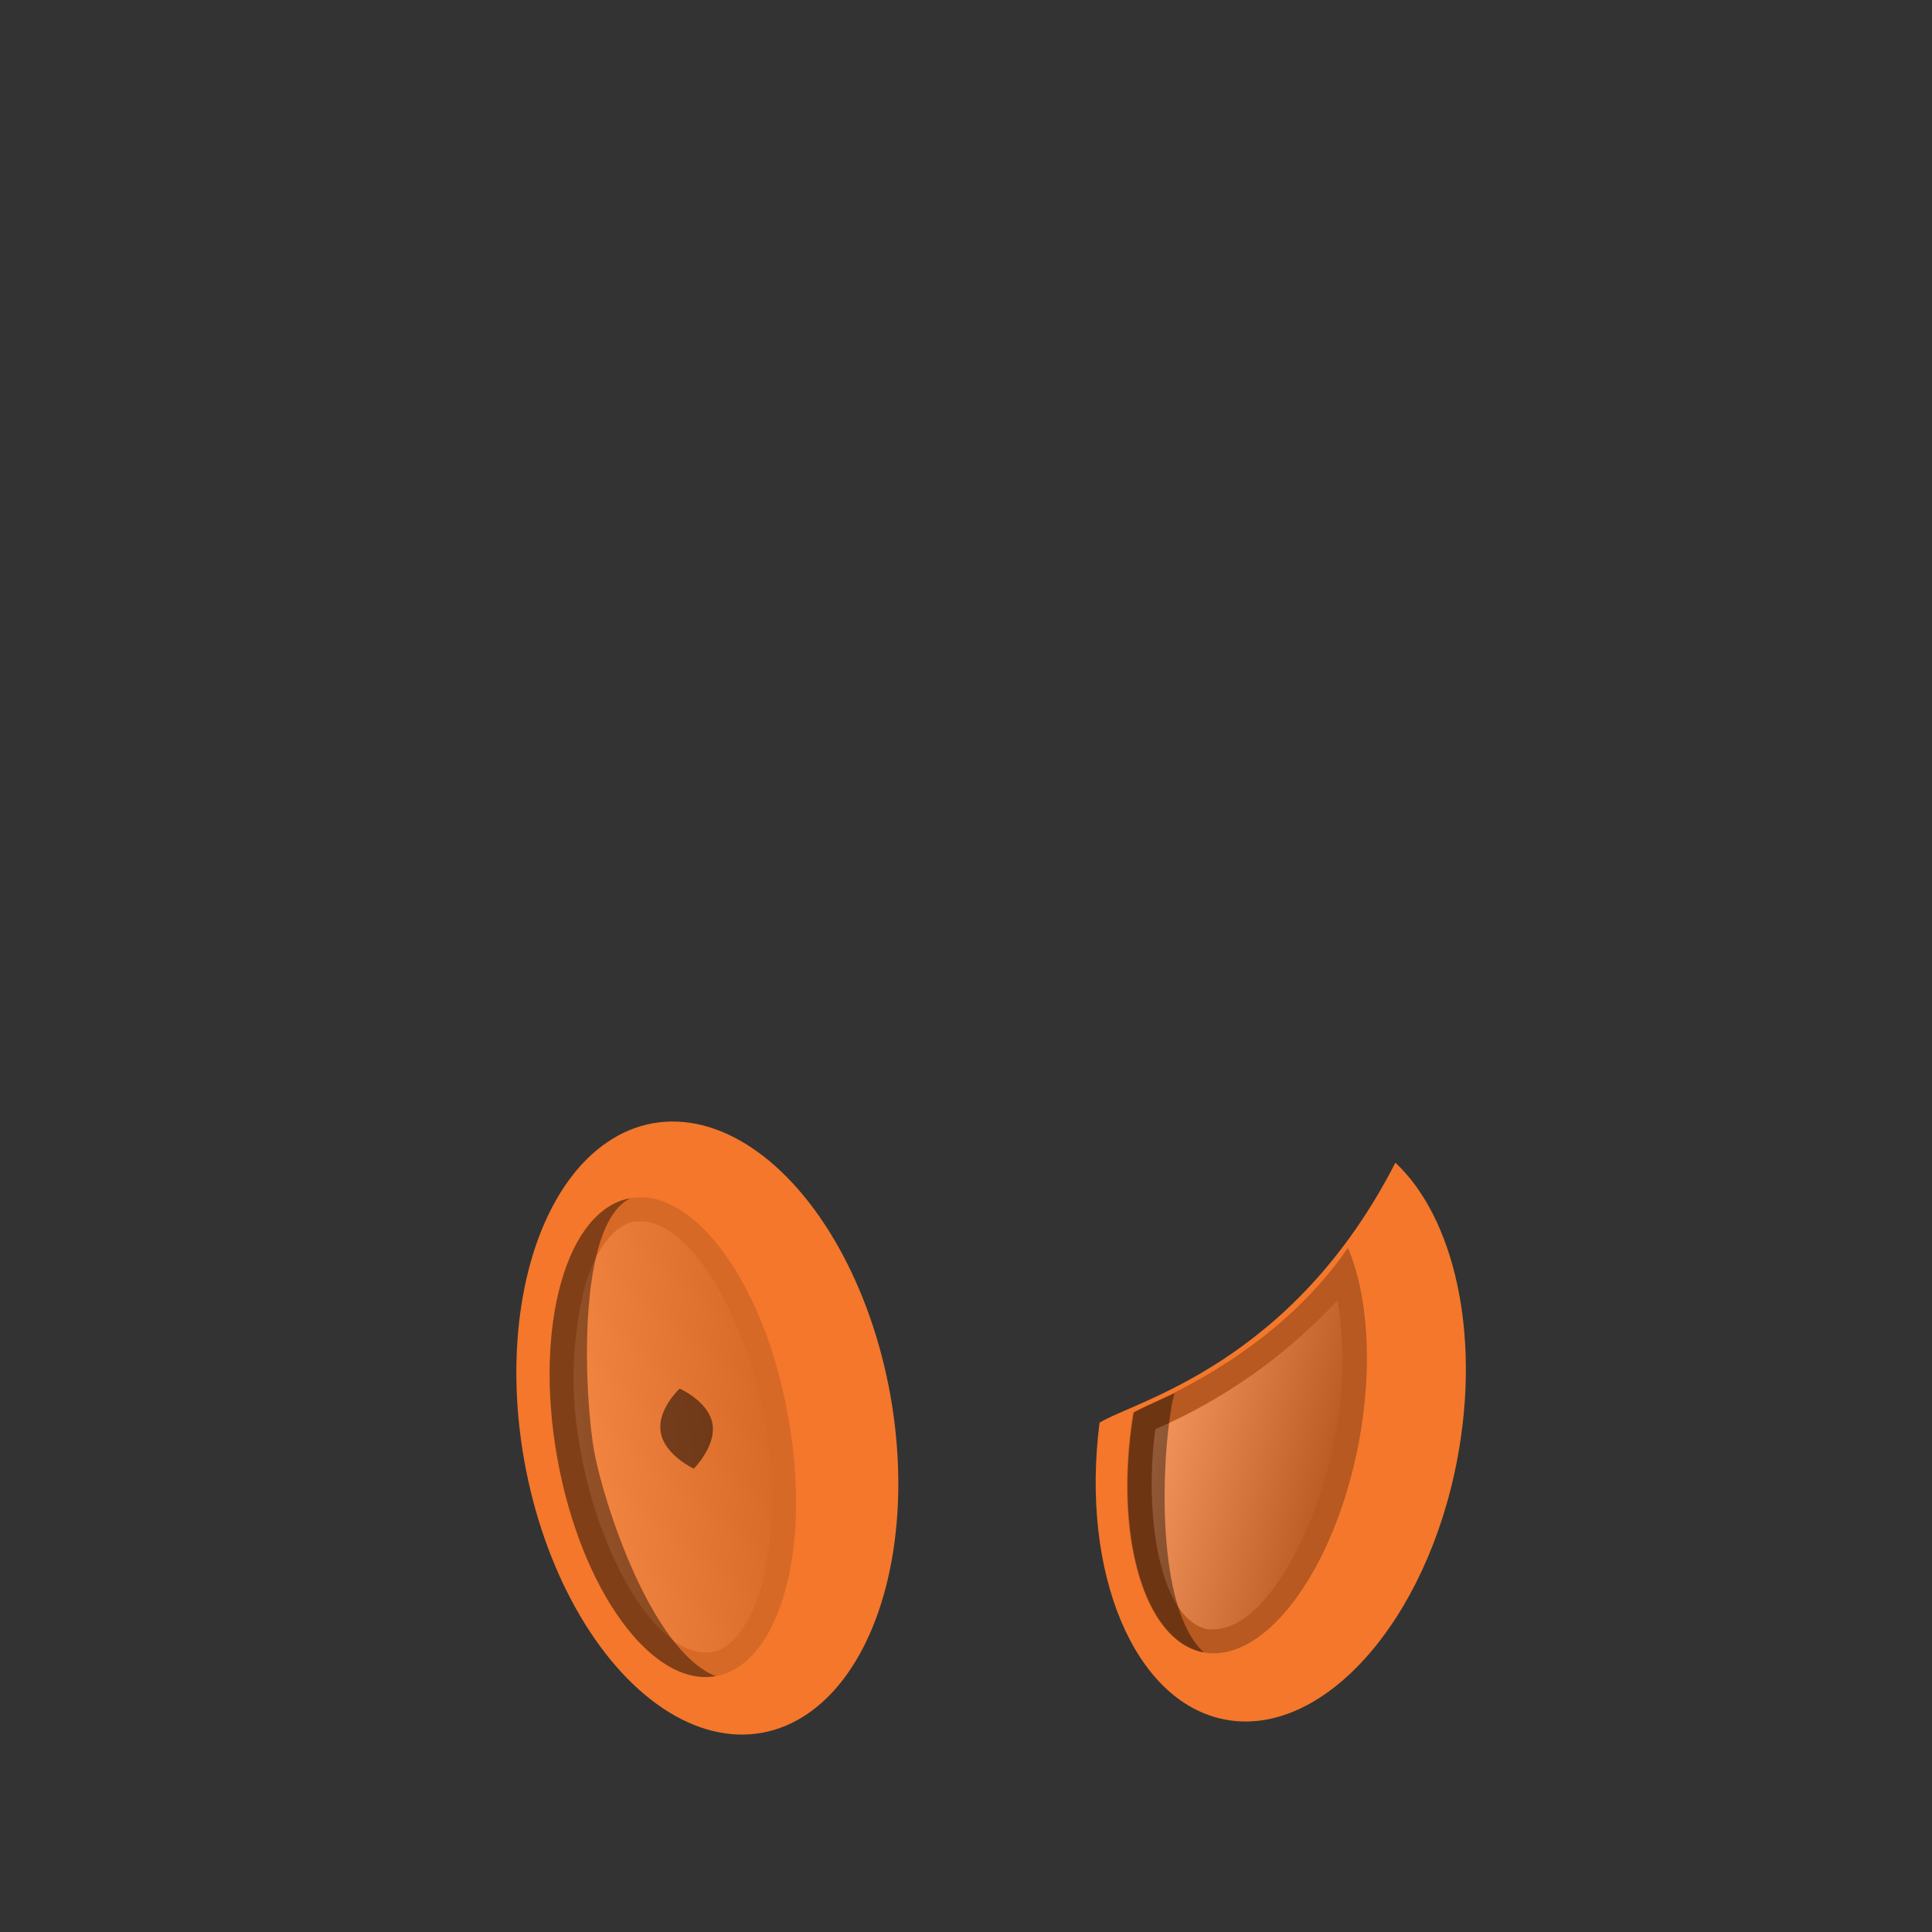 <svg id="Layer_1" data-name="Layer 1" xmlns="http://www.w3.org/2000/svg" xmlns:xlink="http://www.w3.org/1999/xlink" viewBox="0 0 160 160"><rect x="0" y="0" width="160" height="160" fill="#333333" stroke="none"/><defs><style>.cls-1,.cls-2{fill:url(#linear-gradient);}.cls-1{clip-rule:evenodd;}.cls-2{fill-rule:evenodd;}.cls-3{clip-path:url(#clip-path);}.cls-4{fill:url(#linear-gradient-3);}.cls-5{fill:#f4772b;}.cls-6{opacity:0.12;}.cls-7{fill:url(#White_Black);}.cls-8{opacity:0.5;}.cls-9{opacity:0.4;}.cls-10{opacity:0.25;}.cls-11{fill:url(#White_Black-2);}</style><linearGradient id="linear-gradient" x1="712.33" y1="-197.88" x2="712.33" y2="-215.79" gradientUnits="userSpaceOnUse"><stop offset="0" stop-color="#a66707"/><stop offset="1"/></linearGradient><clipPath id="clip-path"><path class="cls-1" d="M723.7-202.91a15.08,15.08,0,0,1-11.14,5h0l-.22,0-.21,0h0a15.08,15.08,0,0,1-11.14-5c-3.05-3.33-4.9-8.6-4.9-11s4.46,1.42,16,1.42h.46c7.89,0,12.78-2.53,13.65-3s2.39-.65,2.39,1.6S726.74-206.24,723.7-202.91Z"/></clipPath><linearGradient id="linear-gradient-3" x1="632.98" y1="204.14" x2="632.98" y2="-1627.07" xlink:href="#linear-gradient"/><linearGradient id="White_Black" x1="-903.02" y1="-306.3" x2="-885.5" y2="-306.3" gradientTransform="translate(983.22 301.46) rotate(-7.78)" gradientUnits="userSpaceOnUse"><stop offset="0" stop-color="#fff"/><stop offset="1"/></linearGradient><linearGradient id="White_Black-2" x1="1797.17" y1="547.19" x2="1813.91" y2="547.19" gradientTransform="translate(-1532.63 -820.61) rotate(13.05)" xlink:href="#White_Black"/></defs><title>Artboard 42 copy 213</title><path class="cls-2" d="M723.7-202.91a15.08,15.08,0,0,1-11.14,5h0l-.22,0-.21,0h0a15.08,15.08,0,0,1-11.14-5c-3.05-3.33-4.9-8.6-4.9-11s4.46,1.42,16,1.42h.46c7.89,0,12.78-2.53,13.65-3s2.39-.65,2.39,1.6S726.74-206.24,723.7-202.91Z"/><g class="cls-3"><rect class="cls-4" x="129.89" y="-1627.07" width="1006.19" height="1831.22"/></g><ellipse class="cls-5" cx="58.57" cy="118.27" rx="15.4" ry="25.64" transform="translate(-19.88 12.14) rotate(-10.13)"/><g class="cls-6"><path class="cls-7" d="M58.42,137.88c-4.59,0-9.55-7.61-11.28-17.33a32.47,32.47,0,0,1,.28-14c1-3.61,2.83-5.91,5-6.29a3.71,3.71,0,0,1,.67-.06c4.59,0,9.55,7.61,11.28,17.33,1.82,10.2-.58,19.51-5.24,20.35A5,5,0,0,1,58.42,137.88Z"/><path d="M53.05,101.15h0c4.39,0,8.87,8.54,10.3,16.51a31.49,31.49,0,0,1-.27,13.6c-.91,3.24-2.43,5.27-4.16,5.58a2.81,2.81,0,0,1-.5,0c-4.4,0-8.88-8.53-10.3-16.5a31.55,31.55,0,0,1,.26-13.61c.91-3.23,2.43-5.26,4.17-5.57a2.73,2.73,0,0,1,.5,0m0-2a4.8,4.8,0,0,0-.85.08c-5.29.94-8,10.57-6.05,21.5,1.85,10.35,7.21,18.15,12.27,18.15a4.88,4.88,0,0,0,.85-.07c5.29-.95,8-10.57,6-21.5C63.47,107,58.1,99.15,53.05,99.15Z"/></g><path class="cls-8" d="M59,117.91c.33,1.84-1.54,3.72-1.54,3.72s-2.41-1.11-2.74-3S56.29,115,56.29,115,58.69,116.06,59,117.91Z"/><path class="cls-9" d="M49.22,120.26c.78,4.19,4.69,16.41,10.05,18.55-5.29.94-11.17-7.15-13.12-18.08s.76-20.56,6.05-21.5C47.61,101.53,48.44,116.06,49.22,120.26Z"/><path class="cls-5" d="M120.69,120.83c-2.54,13.44-11.15,23.1-19.22,21.58-7.56-1.43-12-12.18-10.41-24.59C94,116,107,113,115.56,96.29,120.41,100.82,122.65,110.43,120.69,120.83Z"/><g class="cls-10"><path class="cls-11" d="M100.52,135.93a3.82,3.82,0,0,1-.68-.06c-4.25-.8-6.49-8.93-5.08-18.24l.47-.21c2.68-1.23,10.48-4.81,16.06-12a31.26,31.26,0,0,1,.22,13.88C109.75,128.64,104.92,135.93,100.52,135.93Z"/><path d="M110.77,107.63a32.34,32.34,0,0,1-.24,11.51c-1.44,7.63-5.81,15.79-10,15.79a2.74,2.74,0,0,1-.5,0c-3.87-.74-5.34-9.11-4.35-16.57a45,45,0,0,0,15.1-10.69m.83-4.3C105,113,93.9,116.68,93.84,117c-1.65,10.13.87,18.91,5.81,19.84a4.27,4.27,0,0,0,.87.08c4.87,0,10.1-7.47,12-17.42,1.2-6.36.76-12.28-.9-16.18Z"/></g><path class="cls-9" d="M97,116.65c-.74,4-1.4,16.43,2.7,20.2-4.94-.93-7.46-9.71-5.81-19.84,0-.13,3.38-1.62,3.38-1.62S97,116.29,97,116.65Z"/></svg>